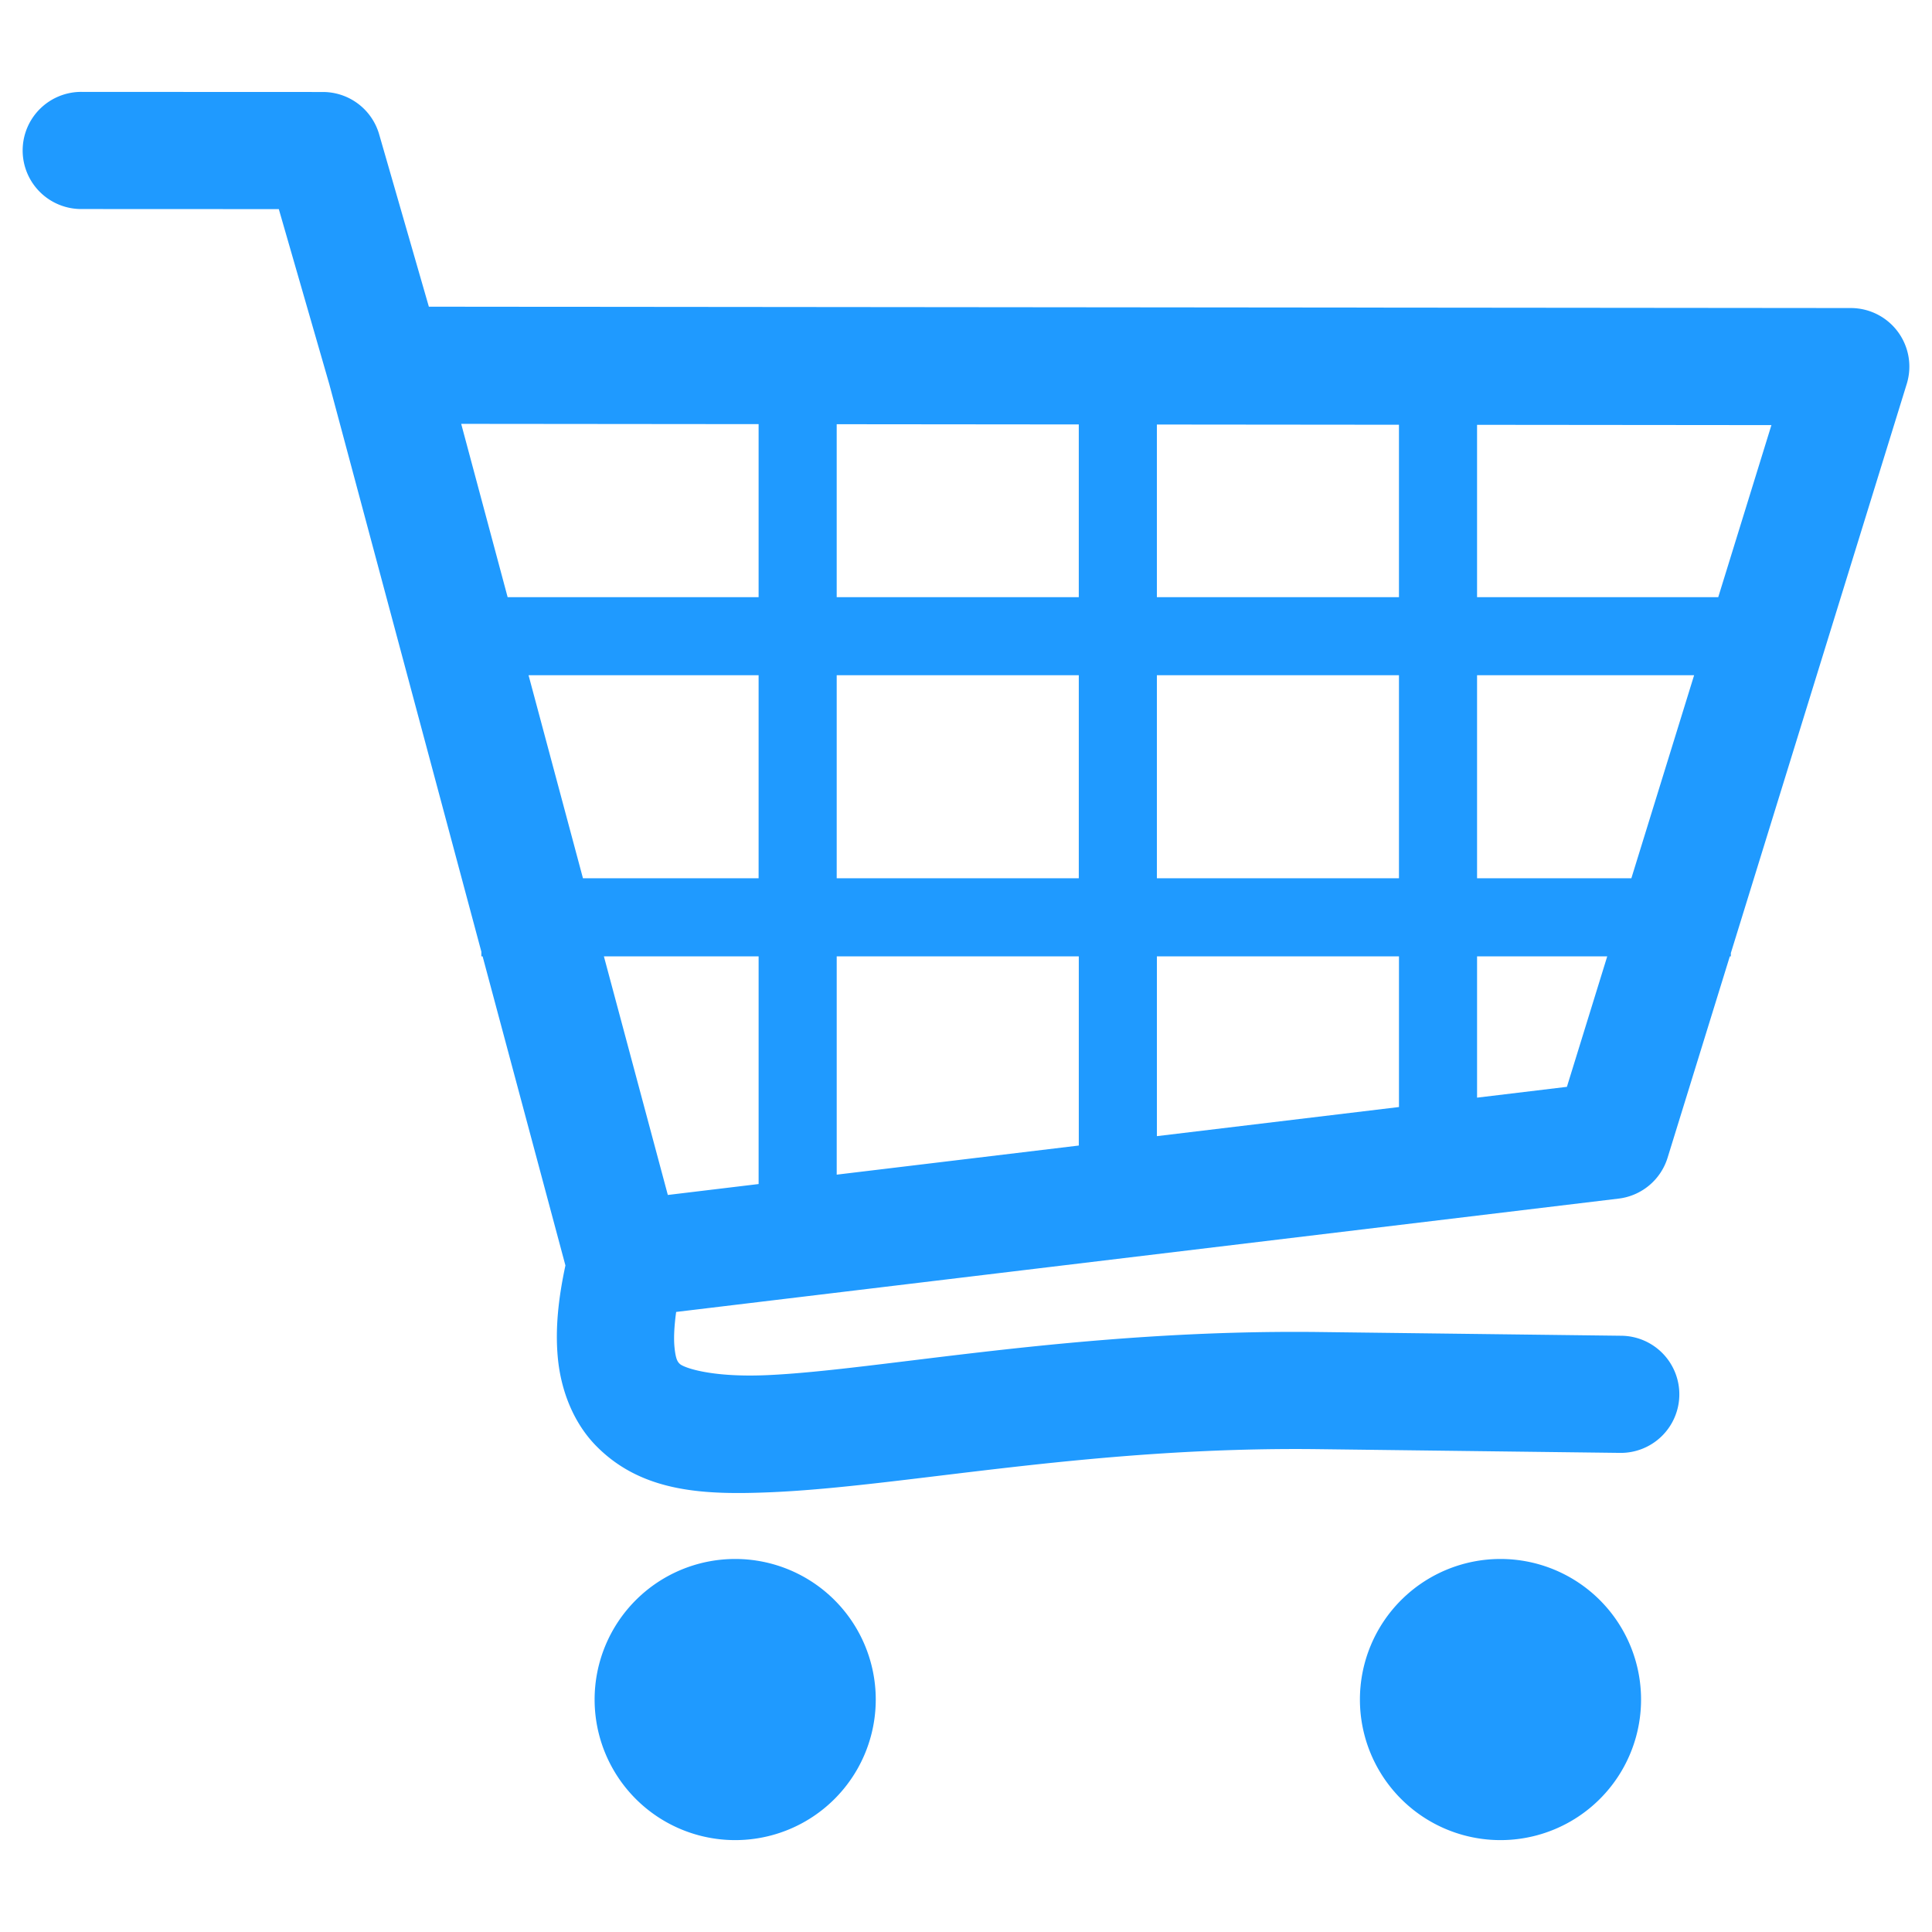<?xml version="1.0" encoding="UTF-8" standalone="no"?>
<!-- Created with Inkscape (http://www.inkscape.org/) -->

<svg
   xmlns:dc="http://purl.org/dc/elements/1.1/"
   xmlns:cc="http://creativecommons.org/ns#"
   xmlns:rdf="http://www.w3.org/1999/02/22-rdf-syntax-ns#"
   xmlns:svg="http://www.w3.org/2000/svg"
   xmlns="http://www.w3.org/2000/svg"
   xmlns:sodipodi="http://sodipodi.sourceforge.net/DTD/sodipodi-0.dtd"
   xmlns:inkscape="http://www.inkscape.org/namespaces/inkscape"
   width="144.498mm"
   height="144.498mm"
   viewBox="0 0 512 512"
   id="svg4148"
   version="1.1"
   inkscape:version="0.91 r13725"
   sodipodi:docname="basket.svg">
  <defs
     id="defs4150">
    <pattern
       y="0"
       x="0"
       height="6"
       width="6"
       patternUnits="userSpaceOnUse"
       id="EMFhbasepattern" />
  </defs>
  <sodipodi:namedview
     id="base"
     pagecolor="#ffffff"
     bordercolor="#666666"
     borderopacity="1.0"
     inkscape:pageopacity="0.0"
     inkscape:pageshadow="2"
     inkscape:zoom="0.70710678"
     inkscape:cx="76.968667"
     inkscape:cy="276.07874"
     inkscape:document-units="px"
     inkscape:current-layer="layer1"
     showgrid="false"
     inkscape:window-width="1366"
     inkscape:window-height="715"
     inkscape:window-x="-8"
     inkscape:window-y="-8"
     inkscape:window-maximized="1"
     fit-margin-top="0"
     fit-margin-left="0"
     fit-margin-right="0"
     fit-margin-bottom="0"
     inkscape:snap-to-guides="false"
     inkscape:snap-bbox="false"
     inkscape:bbox-nodes="false"
     inkscape:snap-nodes="true"
     inkscape:snap-global="true"
     showguides="true" />
  <g
     inkscape:label="Layer 1"
     inkscape:groupmode="layer"
     id="layer1"
     transform="translate(-91.214,-152.156)">
    <path
       style="color:#000000;font-style:normal;font-variant:normal;font-weight:normal;font-stretch:normal;font-size:medium;line-height:normal;font-family:sans-serif;text-indent:0;text-align:start;text-decoration:none;text-decoration-line:none;text-decoration-style:solid;text-decoration-color:#000000;letter-spacing:normal;word-spacing:normal;text-transform:none;direction:ltr;block-progression:tb;writing-mode:lr-tb;baseline-shift:baseline;text-anchor:start;white-space:normal;clip-rule:nonzero;display:inline;overflow:visible;visibility:visible;opacity:1;isolation:auto;mix-blend-mode:normal;color-interpolation:sRGB;color-interpolation-filters:linearRGB;solid-color:#000000;solid-opacity:1;fill:#1194ff;fill-opacity:0.941;fill-rule:evenodd;stroke:none;stroke-width:30;stroke-linecap:round;stroke-linejoin:round;stroke-miterlimit:4;stroke-dasharray:none;stroke-dashoffset:0;stroke-opacity:1;color-rendering:auto;image-rendering:auto;shape-rendering:auto;text-rendering:auto;enable-background:accumulate"
       d="m 112.964,176.509 a 15.523,15.523 0 1 0 -0.014,31.043 l 52.153,0.022 13.385,46.419 40.297,150.391 0,1.221 0.327,0 21.946,81.906 c -1.912,8.931 -2.724,16.872 -2.015,24.448 0.815,8.707 4.157,17.318 10.257,23.476 12.199,12.317 28.688,12.926 46.352,12.171 35.329,-1.511 84.214,-12.157 145.035,-11.407 l 79.651,0.984 a 15.523,15.523 0 1 0 0.382,-31.041 l -79.649,-0.982 c -64.59,-0.797 -116.884,10.154 -146.745,11.431 -14.93,0.638 -22.041,-2.062 -22.971,-3.001 -0.465,-0.47 -1.07,-0.973 -1.403,-4.523 -0.2,-2.133 -0.101,-5.243 0.451,-9.232 l 249.762,-30.036 a 15.523,15.523 0 0 0 12.975,-10.827 l 16.494,-53.367 0.275,0 0,-0.889 46.613,-150.819 A 15.523,15.523 0 0 0 581.709,233.791 L 204.866,233.432 191.695,187.756 a 15.523,15.523 0 0 0 -14.907,-11.221 l -63.824,-0.026 z m 100.473,87.973 78.816,0.075 0,45.849 -66.51,0 -12.306,-45.924 z m 99.511,0.095 64.155,0.061 0,45.768 -64.155,0 0,-45.829 z m 84.851,0.081 64.155,0.061 0,45.687 -64.155,0 0,-45.748 z m 84.851,0.081 78.008,0.075 -14.091,45.592 -63.917,0 0,-45.667 z m -251.363,66.362 60.966,0 0,53.808 -46.548,0 -14.418,-53.808 z m 81.662,0 64.155,0 0,53.808 -64.155,0 0,-53.808 z m 84.851,0 64.155,0 0,53.808 -64.155,0 0,-53.808 z m 84.851,0 57.52,0 -16.631,53.808 -40.889,0 0,-53.808 z m -231.399,74.503 41.003,0 0,60.336 -24.06,2.894 -16.942,-63.23 z m 61.698,0 64.155,0 0,50.132 -64.155,7.716 0,-57.848 z m 84.851,0 64.155,0 0,39.927 -64.155,7.716 0,-47.644 z m 84.851,0 34.495,0 -10.687,34.576 -23.808,2.864 0,-37.44 z M 286.045,565.3 a 37.252,37.252 0 0 0 -37.252,37.252 37.252,37.252 0 0 0 37.252,37.252 37.252,37.252 0 0 0 37.252,-37.252 37.252,37.252 0 0 0 -37.252,-37.252 z m 202.814,0 a 37.252,37.252 0 0 0 -37.252,37.252 37.252,37.252 0 0 0 37.252,37.252 37.252,37.252 0 0 0 37.252,-37.252 37.252,37.252 0 0 0 -37.252,-37.252 z"
       id="path4135"
       inkscape:connector-curvature="0" />
  </g>
</svg>
